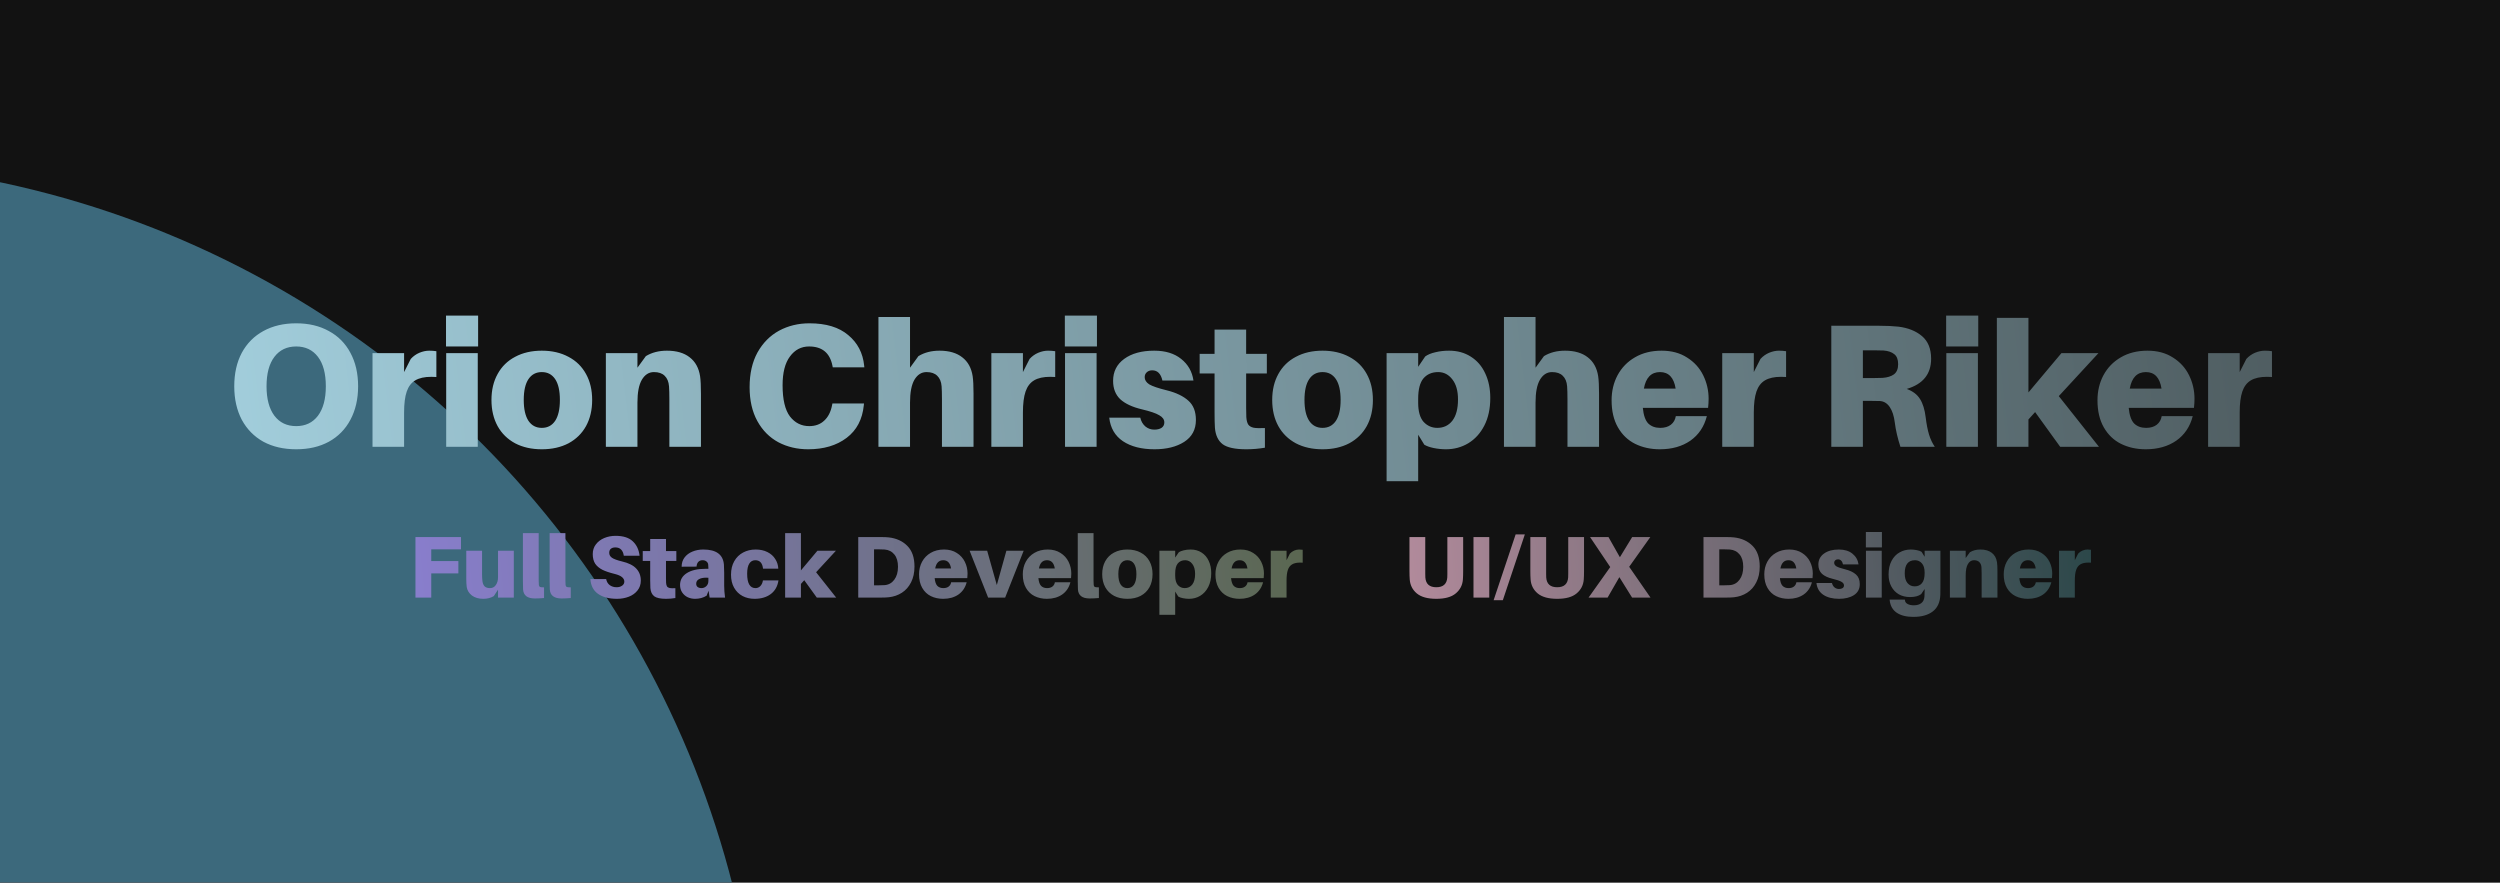 <svg width="912" height="322" viewBox="0 0 912 322" fill="none" xmlns="http://www.w3.org/2000/svg">
<g clip-path="url(#clip0_1_2)">
<rect width="912" height="322" fill="#121212"/>
<g filter="url(#filter0_f_1_2)">
<circle cx="-72" cy="409" r="350" fill="#3C697C"/>
</g>
<path d="M108.048 117.944C112.613 117.944 116.581 118.883 119.952 120.76C123.365 122.595 125.989 125.24 127.824 128.696C129.701 132.152 130.64 136.227 130.64 140.92C130.64 145.571 129.701 149.645 127.824 153.144C125.989 156.6 123.365 159.267 119.952 161.144C116.581 162.979 112.613 163.896 108.048 163.896C103.483 163.896 99.493 162.979 96.08 161.144C92.709 159.267 90.085 156.6 88.208 153.144C86.373 149.645 85.456 145.571 85.456 140.92C85.456 136.227 86.373 132.152 88.208 128.696C90.085 125.24 92.709 122.595 96.08 120.76C99.493 118.883 103.483 117.944 108.048 117.944ZM97.232 140.92C97.232 145.528 98.192 149.112 100.112 151.672C102.032 154.189 104.677 155.448 108.048 155.448C111.419 155.448 114.064 154.189 115.984 151.672C117.904 149.112 118.864 145.528 118.864 140.92C118.864 136.269 117.904 132.685 115.984 130.168C114.064 127.651 111.419 126.392 108.048 126.392C104.677 126.392 102.032 127.651 100.112 130.168C98.192 132.685 97.232 136.269 97.232 140.92ZM156.566 127.928C157.504 127.928 158.379 127.992 159.19 128.12V137.528C158.763 137.485 158.144 137.464 157.334 137.464C154.902 137.464 152.96 137.891 151.51 138.744C150.059 139.597 149.014 140.963 148.374 142.84C147.734 144.717 147.414 147.256 147.414 150.456V163H135.894V128.824H147.414V135.736L149.846 130.936C150.742 129.955 151.787 129.208 152.982 128.696C154.219 128.184 155.414 127.928 156.566 127.928ZM162.769 128.824H174.289V163H162.769V128.824ZM162.705 115.128H174.417V126.392H162.705V115.128ZM197.654 127.928C201.366 127.928 204.609 128.675 207.382 130.168C210.155 131.619 212.289 133.709 213.782 136.44C215.275 139.128 216.022 142.285 216.022 145.912C216.022 149.539 215.275 152.717 213.782 155.448C212.289 158.136 210.155 160.227 207.382 161.72C204.609 163.171 201.366 163.896 197.654 163.896C193.942 163.896 190.699 163.171 187.926 161.72C185.153 160.227 183.019 158.136 181.526 155.448C180.033 152.717 179.286 149.539 179.286 145.912C179.286 142.285 180.033 139.128 181.526 136.44C183.019 133.709 185.153 131.619 187.926 130.168C190.699 128.675 193.942 127.928 197.654 127.928ZM191.062 145.912C191.062 149.24 191.638 151.779 192.79 153.528C193.942 155.235 195.563 156.088 197.654 156.088C199.745 156.088 201.366 155.235 202.518 153.528C203.67 151.779 204.246 149.24 204.246 145.912C204.246 142.541 203.67 140.003 202.518 138.296C201.366 136.589 199.745 135.736 197.654 135.736C195.563 135.736 193.942 136.589 192.79 138.296C191.638 140.003 191.062 142.541 191.062 145.912ZM255.387 137.208C255.6 138.659 255.707 140.813 255.707 143.672V163H244.187V145.592C244.187 143.629 244.144 142.072 244.059 140.92C243.931 139.256 243.397 137.976 242.459 137.08C241.563 136.184 240.261 135.736 238.555 135.736C236.72 135.736 235.248 136.675 234.139 138.552C233.072 140.387 232.539 143.16 232.539 146.872V163H221.019V128.824H232.539V134.136L235.611 129.912C237.787 128.589 240.347 127.928 243.291 127.928C246.789 127.928 249.563 128.739 251.611 130.36C253.659 131.939 254.917 134.221 255.387 137.208ZM295.28 117.944C301.339 117.944 306.053 119.373 309.424 122.232C312.837 125.048 314.779 128.76 315.248 133.368L315.312 134.008H303.792L303.664 133.368C302.725 128.717 299.888 126.392 295.152 126.392C292.293 126.392 289.968 127.608 288.176 130.04C286.384 132.429 285.488 135.928 285.488 140.536C285.488 145.741 286.384 149.539 288.176 151.928C290.011 154.275 292.357 155.448 295.216 155.448C297.435 155.448 299.248 154.787 300.656 153.464C302.107 152.141 303.067 150.264 303.536 147.832L303.664 147.192H315.184L315.12 147.832C314.608 152.995 312.517 156.963 308.848 159.736C305.179 162.509 300.507 163.896 294.832 163.896C290.821 163.896 287.195 163.043 283.952 161.336C280.709 159.587 278.149 157.005 276.272 153.592C274.395 150.179 273.456 146.061 273.456 141.24C273.456 136.291 274.416 132.067 276.336 128.568C278.299 125.069 280.923 122.424 284.208 120.632C287.536 118.84 291.227 117.944 295.28 117.944ZM354.824 137.208C355.037 138.659 355.144 140.813 355.144 143.672V163H343.624V145.592C343.624 143.629 343.581 142.072 343.496 140.92C343.368 139.256 342.835 137.976 341.896 137.08C341 136.184 339.699 135.736 337.992 135.736C336.157 135.736 334.685 136.675 333.576 138.552C332.509 140.387 331.976 143.16 331.976 146.872V163H320.456V115.64H331.976V134.136L335.048 129.912C337.224 128.589 339.784 127.928 342.728 127.928C346.227 127.928 349 128.739 351.048 130.36C353.096 131.939 354.355 134.221 354.824 137.208ZM382.316 127.928C383.254 127.928 384.129 127.992 384.94 128.12V137.528C384.513 137.485 383.894 137.464 383.084 137.464C380.652 137.464 378.71 137.891 377.26 138.744C375.809 139.597 374.764 140.963 374.124 142.84C373.484 144.717 373.164 147.256 373.164 150.456V163H361.644V128.824H373.164V135.736L375.596 130.936C376.492 129.955 377.537 129.208 378.732 128.696C379.969 128.184 381.164 127.928 382.316 127.928ZM388.519 128.824H400.039V163H388.519V128.824ZM388.455 115.128H400.167V126.392H388.455V115.128ZM421.036 127.928C425.132 127.928 428.417 128.931 430.892 130.936C433.409 132.941 434.903 135.565 435.372 138.808H424.044C423.489 136.333 422.252 135.096 420.332 135.096C419.521 135.096 418.86 135.331 418.348 135.8C417.836 136.269 417.58 136.867 417.58 137.592C417.58 138.616 418.135 139.491 419.244 140.216C420.396 140.899 422.529 141.624 425.644 142.392C429.057 143.245 431.681 144.504 433.516 146.168C435.351 147.789 436.268 150.136 436.268 153.208C436.268 156.707 434.839 159.373 431.98 161.208C429.164 163 425.559 163.896 421.164 163.896C416.428 163.896 412.588 162.915 409.644 160.952C406.743 158.989 405.079 156.131 404.652 152.376H415.98C416.279 153.699 416.897 154.765 417.836 155.576C418.775 156.344 419.863 156.728 421.1 156.728C422.167 156.728 423.041 156.515 423.724 156.088C424.407 155.619 424.748 154.957 424.748 154.104C424.748 153.037 424.129 152.163 422.892 151.48C421.697 150.755 419.564 150.029 416.492 149.304C413.079 148.493 410.476 147.277 408.684 145.656C406.935 143.992 406.06 141.752 406.06 138.936C406.06 135.565 407.404 132.899 410.092 130.936C412.823 128.931 416.471 127.928 421.036 127.928ZM454.593 148.856C454.593 150.477 454.614 151.587 454.657 152.184C454.742 153.379 454.977 154.275 455.361 154.872C455.745 155.427 456.385 155.811 457.281 156.024C458.177 156.195 459.563 156.237 461.441 156.152V163.32C459.222 163.704 456.961 163.896 454.657 163.896C450.561 163.896 447.681 163.277 446.017 162.04C444.353 160.76 443.414 158.755 443.201 156.024C443.115 154.701 443.073 152.867 443.073 150.52V136.248H437.633V129.08H443.073V120.248H454.593V129.08H462.145V136.248H454.593V148.856ZM482.467 127.928C486.179 127.928 489.421 128.675 492.195 130.168C494.968 131.619 497.101 133.709 498.595 136.44C500.088 139.128 500.835 142.285 500.835 145.912C500.835 149.539 500.088 152.717 498.595 155.448C497.101 158.136 494.968 160.227 492.195 161.72C489.421 163.171 486.179 163.896 482.467 163.896C478.755 163.896 475.512 163.171 472.739 161.72C469.965 160.227 467.832 158.136 466.339 155.448C464.845 152.717 464.099 149.539 464.099 145.912C464.099 142.285 464.845 139.128 466.339 136.44C467.832 133.709 469.965 131.619 472.739 130.168C475.512 128.675 478.755 127.928 482.467 127.928ZM475.875 145.912C475.875 149.24 476.451 151.779 477.603 153.528C478.755 155.235 480.376 156.088 482.467 156.088C484.557 156.088 486.179 155.235 487.331 153.528C488.483 151.779 489.059 149.24 489.059 145.912C489.059 142.541 488.483 140.003 487.331 138.296C486.179 136.589 484.557 135.736 482.467 135.736C480.376 135.736 478.755 136.589 477.603 138.296C476.451 140.003 475.875 142.541 475.875 145.912ZM528.615 127.928C531.644 127.928 534.29 128.653 536.551 130.104C538.855 131.555 540.604 133.581 541.799 136.184C543.036 138.787 543.655 141.773 543.655 145.144C543.655 149.069 542.93 152.44 541.479 155.256C540.028 158.072 538.066 160.227 535.591 161.72C533.159 163.171 530.45 163.896 527.463 163.896C526.012 163.896 524.54 163.747 523.047 163.448C521.596 163.149 520.444 162.744 519.591 162.232L517.351 158.584V175.544H505.831V128.824H517.351V133.816L519.911 130.04C520.85 129.357 522.087 128.845 523.623 128.504C525.159 128.12 526.823 127.928 528.615 127.928ZM517.351 146.936C517.351 150.093 518.012 152.419 519.335 153.912C520.7 155.363 522.364 156.088 524.327 156.088C526.631 156.088 528.466 155.213 529.831 153.464C531.196 151.672 531.879 149.091 531.879 145.72C531.879 142.605 531.196 140.173 529.831 138.424C528.466 136.632 526.738 135.736 524.647 135.736C522.386 135.736 520.594 136.504 519.271 138.04C517.991 139.576 517.351 142.051 517.351 145.464V146.936ZM583.012 137.208C583.225 138.659 583.332 140.813 583.332 143.672V163H571.812V145.592C571.812 143.629 571.769 142.072 571.684 140.92C571.556 139.256 571.022 137.976 570.084 137.08C569.188 136.184 567.886 135.736 566.18 135.736C564.345 135.736 562.873 136.675 561.764 138.552C560.697 140.387 560.164 143.16 560.164 146.872V163H548.644V115.64H560.164V134.136L563.236 129.912C565.412 128.589 567.972 127.928 570.916 127.928C574.414 127.928 577.188 128.739 579.236 130.36C581.284 131.939 582.542 134.221 583.012 137.208ZM623.303 145.464C623.303 146.531 623.239 147.64 623.111 148.792H599.303C599.559 151.48 600.22 153.379 601.287 154.488C602.396 155.555 603.847 156.088 605.639 156.088C607.26 156.088 608.562 155.704 609.543 154.936C610.524 154.168 611.122 153.123 611.335 151.8H622.663C621.682 155.64 619.676 158.627 616.647 160.76C613.618 162.851 609.906 163.896 605.511 163.896C602.183 163.896 599.175 163.235 596.487 161.912C593.842 160.589 591.751 158.584 590.215 155.896C588.679 153.208 587.911 149.923 587.911 146.04C587.911 142.669 588.636 139.619 590.087 136.888C591.58 134.115 593.692 131.939 596.423 130.36C599.196 128.739 602.439 127.928 606.151 127.928C609.778 127.928 612.871 128.76 615.431 130.424C618.034 132.045 619.996 134.2 621.319 136.888C622.642 139.576 623.303 142.435 623.303 145.464ZM611.271 141.752C610.631 137.741 608.732 135.736 605.575 135.736C602.375 135.736 600.412 137.741 599.687 141.752H611.271ZM648.941 127.928C649.879 127.928 650.754 127.992 651.565 128.12V137.528C651.138 137.485 650.519 137.464 649.709 137.464C647.277 137.464 645.335 137.891 643.885 138.744C642.434 139.597 641.389 140.963 640.749 142.84C640.109 144.717 639.789 147.256 639.789 150.456V163H628.269V128.824H639.789V135.736L642.221 130.936C643.117 129.955 644.162 129.208 645.357 128.696C646.594 128.184 647.789 127.928 648.941 127.928ZM702.49 152.248C702.788 154.723 703.194 156.813 703.706 158.52C704.218 160.184 704.922 161.677 705.818 163H693.274C692.25 159.843 691.567 156.899 691.226 154.168C690.927 151.736 690.308 149.837 689.37 148.472C688.431 147.107 687.236 146.381 685.786 146.296C684.932 146.253 683.716 146.232 682.138 146.232H679.578V163H668.058V118.84H685.594C688.239 118.84 690.543 118.947 692.506 119.16C696.047 119.587 698.927 120.739 701.146 122.616C703.364 124.493 704.474 127.245 704.474 130.872C704.474 136.461 701.508 140.131 695.578 141.88C697.796 142.691 699.418 143.928 700.442 145.592C701.466 147.213 702.148 149.432 702.49 152.248ZM683.738 137.912C685.231 137.912 686.255 137.891 686.81 137.848C688.516 137.72 689.882 137.293 690.906 136.568C691.93 135.8 692.442 134.563 692.442 132.856C692.442 131.149 691.972 129.933 691.034 129.208C690.095 128.44 688.794 127.992 687.13 127.864C686.575 127.821 685.551 127.8 684.058 127.8H679.578V137.912H683.738ZM710.019 128.824H721.539V163H710.019V128.824ZM709.955 115.128H721.667V126.392H709.955V115.128ZM739.976 163H728.456V115.96H739.976V143.16L752.008 128.824H765.512L751.048 144.504L765.704 163H751.56L742.408 150.328L739.976 153.016V163ZM800.553 145.464C800.553 146.531 800.489 147.64 800.361 148.792H776.553C776.809 151.48 777.47 153.379 778.537 154.488C779.646 155.555 781.097 156.088 782.889 156.088C784.51 156.088 785.812 155.704 786.793 154.936C787.774 154.168 788.372 153.123 788.585 151.8H799.913C798.932 155.64 796.926 158.627 793.897 160.76C790.868 162.851 787.156 163.896 782.761 163.896C779.433 163.896 776.425 163.235 773.737 161.912C771.092 160.589 769.001 158.584 767.465 155.896C765.929 153.208 765.161 149.923 765.161 146.04C765.161 142.669 765.886 139.619 767.337 136.888C768.83 134.115 770.942 131.939 773.673 130.36C776.446 128.739 779.689 127.928 783.401 127.928C787.028 127.928 790.121 128.76 792.681 130.424C795.284 132.045 797.246 134.2 798.569 136.888C799.892 139.576 800.553 142.435 800.553 145.464ZM788.521 141.752C787.881 137.741 785.982 135.736 782.825 135.736C779.625 135.736 777.662 137.741 776.937 141.752H788.521ZM826.191 127.928C827.129 127.928 828.004 127.992 828.815 128.12V137.528C828.388 137.485 827.769 137.464 826.959 137.464C824.527 137.464 822.585 137.891 821.135 138.744C819.684 139.597 818.639 140.963 817.999 142.84C817.359 144.717 817.039 147.256 817.039 150.456V163H805.519V128.824H817.039V135.736L819.471 130.936C820.367 129.955 821.412 129.208 822.607 128.696C823.844 128.184 825.039 127.928 826.191 127.928Z" fill="url(#paint0_linear_1_2)"/>
<path d="M167.208 204.688V209.168H157.32V218H151.56V195.92H168.168V200.4H157.32V204.688H167.208ZM181.68 218V215.12L180.144 217.456C179.056 218.117 177.776 218.448 176.304 218.448C174.618 218.448 173.232 218.043 172.144 217.232C171.077 216.4 170.448 215.365 170.256 214.128C170.149 213.403 170.096 212.325 170.096 210.896V200.912H175.856V209.616C175.856 210.405 175.898 211.184 175.984 211.952C176.09 212.805 176.357 213.456 176.784 213.904C177.232 214.331 177.893 214.544 178.768 214.544C179.664 214.544 180.368 214.171 180.88 213.424C181.413 212.677 181.68 211.728 181.68 210.576V200.912H187.44V218H181.68ZM196.516 211.856C196.516 212.624 196.538 213.147 196.58 213.424C196.623 213.765 196.762 214 196.996 214.128C197.252 214.235 197.743 214.277 198.468 214.256V218.16C197.295 218.267 196.175 218.32 195.108 218.32C192.378 218.32 190.948 217.211 190.82 214.992C190.778 214.395 190.756 213.381 190.756 211.952V194.48H196.516V211.856ZM206.266 211.856C206.266 212.624 206.288 213.147 206.33 213.424C206.373 213.765 206.512 214 206.746 214.128C207.002 214.235 207.493 214.277 208.218 214.256V218.16C207.045 218.267 205.925 218.32 204.858 218.32C202.128 218.32 200.698 217.211 200.57 214.992C200.528 214.395 200.506 213.381 200.506 211.952V194.48H206.266V211.856ZM224.585 195.472C227.337 195.472 229.417 196.133 230.825 197.456C232.233 198.757 233.065 200.517 233.321 202.736H227.561C227.433 201.776 227.113 201.029 226.601 200.496C226.089 199.963 225.375 199.696 224.457 199.696C223.775 199.696 223.231 199.867 222.825 200.208C222.441 200.528 222.249 201.019 222.249 201.68C222.249 202.405 222.58 203.003 223.241 203.472C223.924 203.941 225.151 204.389 226.921 204.816C229.289 205.371 231.017 206.235 232.105 207.408C233.215 208.581 233.769 210.043 233.769 211.792C233.769 213.2 233.364 214.405 232.553 215.408C231.764 216.411 230.708 217.168 229.385 217.68C228.063 218.192 226.633 218.448 225.097 218.448C222.196 218.448 219.892 217.851 218.185 216.656C216.479 215.461 215.54 213.659 215.369 211.248H221.129C221.321 212.229 221.769 212.976 222.473 213.488C223.177 213.979 223.999 214.224 224.937 214.224C225.748 214.224 226.42 214.032 226.953 213.648C227.487 213.264 227.753 212.773 227.753 212.176C227.753 211.557 227.476 211.013 226.921 210.544C226.388 210.075 225.481 209.68 224.201 209.36C222.367 208.912 220.884 208.411 219.753 207.856C218.623 207.28 217.748 206.544 217.129 205.648C216.532 204.731 216.233 203.557 216.233 202.128C216.233 200.763 216.617 199.579 217.385 198.576C218.153 197.573 219.167 196.805 220.425 196.272C221.705 195.739 223.092 195.472 224.585 195.472ZM242.953 210.928C242.953 211.739 242.963 212.293 242.985 212.592C243.027 213.189 243.145 213.637 243.337 213.936C243.529 214.213 243.849 214.405 244.297 214.512C244.745 214.597 245.438 214.619 246.377 214.576V218.16C245.267 218.352 244.137 218.448 242.985 218.448C240.937 218.448 239.497 218.139 238.665 217.52C237.833 216.88 237.363 215.877 237.257 214.512C237.214 213.851 237.193 212.933 237.193 211.76V204.624H234.473V201.04H237.193V196.624H242.953V201.04H246.729V204.624H242.953V210.928ZM257.781 217.296C256.565 218.064 255.157 218.448 253.557 218.448C252.597 218.448 251.701 218.256 250.869 217.872C250.037 217.467 249.365 216.88 248.853 216.112C248.341 215.344 248.085 214.437 248.085 213.392C248.085 211.557 248.906 210.117 250.549 209.072C252.192 208.027 254.453 207.504 257.333 207.504H258.421V207.248C258.421 206.779 258.4 206.363 258.357 206C258.314 205.531 258.112 205.147 257.749 204.848C257.386 204.528 256.906 204.368 256.309 204.368C255.648 204.368 255.125 204.571 254.741 204.976C254.357 205.381 254.144 205.957 254.101 206.704L248.661 206.736C248.661 205.435 249.013 204.315 249.717 203.376C250.421 202.437 251.37 201.723 252.565 201.232C253.781 200.72 255.114 200.464 256.565 200.464C261.28 200.464 263.786 202.299 264.085 205.968C264.149 206.821 264.181 207.792 264.181 208.88V213.68C264.181 214.981 264.288 216.421 264.501 218H258.869L258.485 215.504L257.781 217.296ZM253.973 212.944C253.973 213.456 254.144 213.851 254.485 214.128C254.848 214.405 255.328 214.544 255.925 214.544C256.565 214.544 257.141 214.309 257.653 213.84C258.165 213.371 258.421 212.72 258.421 211.888V210.768C258.229 210.747 257.952 210.736 257.589 210.736C256.48 210.736 255.594 210.928 254.933 211.312C254.293 211.675 253.973 212.219 253.973 212.944ZM275.666 200.464C277.288 200.464 278.717 200.773 279.954 201.392C281.192 202.011 282.141 202.853 282.802 203.92C283.485 204.965 283.858 206.139 283.922 207.44H278.354C278.12 205.392 277.181 204.368 275.538 204.368C274.578 204.368 273.842 204.784 273.33 205.616C272.818 206.427 272.562 207.653 272.562 209.296C272.562 212.795 273.576 214.544 275.602 214.544C276.285 214.544 276.872 214.299 277.362 213.808C277.853 213.317 278.173 212.624 278.322 211.728H283.986C283.666 213.883 282.728 215.547 281.17 216.72C279.613 217.872 277.65 218.448 275.282 218.448C273.64 218.448 272.168 218.107 270.866 217.424C269.565 216.72 268.541 215.707 267.794 214.384C267.048 213.061 266.674 211.483 266.674 209.648C266.674 207.749 267.069 206.107 267.858 204.72C268.648 203.333 269.725 202.277 271.09 201.552C272.456 200.827 273.981 200.464 275.666 200.464ZM292.176 218H286.416V194.48H292.176V208.08L298.192 200.912H304.944L297.712 208.752L305.04 218H297.968L293.392 211.664L292.176 213.008V218ZM324.259 196.048C327.033 196.368 329.283 197.403 331.011 199.152C332.739 200.901 333.603 203.408 333.603 206.672C333.603 208.891 333.187 210.811 332.355 212.432C331.545 214.053 330.425 215.323 328.995 216.24C327.587 217.136 326.009 217.68 324.259 217.872C323.513 217.957 322.574 218 321.443 218H313.091V195.92H321.443C322.574 195.92 323.513 195.963 324.259 196.048ZM320.643 213.52C321.539 213.52 322.233 213.499 322.723 213.456C324.195 213.328 325.369 212.667 326.243 211.472C327.139 210.277 327.587 208.709 327.587 206.768C327.587 204.848 327.15 203.355 326.275 202.288C325.401 201.2 324.217 200.592 322.723 200.464C322.233 200.421 321.539 200.4 320.643 200.4H318.851V213.52H320.643ZM352.964 209.232C352.964 209.765 352.932 210.32 352.868 210.896H340.964C341.092 212.24 341.423 213.189 341.956 213.744C342.511 214.277 343.236 214.544 344.132 214.544C344.943 214.544 345.593 214.352 346.084 213.968C346.575 213.584 346.873 213.061 346.98 212.4H352.644C352.153 214.32 351.151 215.813 349.636 216.88C348.121 217.925 346.265 218.448 344.068 218.448C342.404 218.448 340.9 218.117 339.556 217.456C338.233 216.795 337.188 215.792 336.42 214.448C335.652 213.104 335.268 211.461 335.268 209.52C335.268 207.835 335.631 206.309 336.356 204.944C337.103 203.557 338.159 202.469 339.524 201.68C340.911 200.869 342.532 200.464 344.388 200.464C346.201 200.464 347.748 200.88 349.028 201.712C350.329 202.523 351.311 203.6 351.972 204.944C352.633 206.288 352.964 207.717 352.964 209.232ZM346.948 207.376C346.628 205.371 345.679 204.368 344.1 204.368C342.5 204.368 341.519 205.371 341.156 207.376H346.948ZM360.471 218L353.719 200.912H360.119L363.639 213.424L367.127 200.912H373.431L366.679 218H360.471ZM390.808 209.232C390.808 209.765 390.776 210.32 390.712 210.896H378.808C378.936 212.24 379.266 213.189 379.8 213.744C380.354 214.277 381.08 214.544 381.976 214.544C382.786 214.544 383.437 214.352 383.928 213.968C384.418 213.584 384.717 213.061 384.824 212.4H390.488C389.997 214.32 388.994 215.813 387.48 216.88C385.965 217.925 384.109 218.448 381.912 218.448C380.248 218.448 378.744 218.117 377.4 217.456C376.077 216.795 375.032 215.792 374.264 214.448C373.496 213.104 373.112 211.461 373.112 209.52C373.112 207.835 373.474 206.309 374.2 204.944C374.946 203.557 376.002 202.469 377.368 201.68C378.754 200.869 380.376 200.464 382.232 200.464C384.045 200.464 385.592 200.88 386.872 201.712C388.173 202.523 389.154 203.6 389.816 204.944C390.477 206.288 390.808 207.717 390.808 209.232ZM384.792 207.376C384.472 205.371 383.522 204.368 381.944 204.368C380.344 204.368 379.362 205.371 379 207.376H384.792ZM398.923 211.856C398.923 212.624 398.944 213.147 398.987 213.424C399.029 213.765 399.168 214 399.403 214.128C399.659 214.235 400.149 214.277 400.875 214.256V218.16C399.701 218.267 398.581 218.32 397.515 218.32C394.784 218.32 393.355 217.211 393.227 214.992C393.184 214.395 393.163 213.381 393.163 211.952V194.48H398.923V211.856ZM411.265 200.464C413.121 200.464 414.742 200.837 416.129 201.584C417.515 202.309 418.582 203.355 419.329 204.72C420.075 206.064 420.449 207.643 420.449 209.456C420.449 211.269 420.075 212.859 419.329 214.224C418.582 215.568 417.515 216.613 416.129 217.36C414.742 218.085 413.121 218.448 411.265 218.448C409.409 218.448 407.787 218.085 406.401 217.36C405.014 216.613 403.947 215.568 403.201 214.224C402.454 212.859 402.081 211.269 402.081 209.456C402.081 207.643 402.454 206.064 403.201 204.72C403.947 203.355 405.014 202.309 406.401 201.584C407.787 200.837 409.409 200.464 411.265 200.464ZM407.969 209.456C407.969 211.12 408.257 212.389 408.833 213.264C409.409 214.117 410.219 214.544 411.265 214.544C412.31 214.544 413.121 214.117 413.697 213.264C414.273 212.389 414.561 211.12 414.561 209.456C414.561 207.771 414.273 206.501 413.697 205.648C413.121 204.795 412.31 204.368 411.265 204.368C410.219 204.368 409.409 204.795 408.833 205.648C408.257 206.501 407.969 207.771 407.969 209.456ZM434.339 200.464C435.853 200.464 437.176 200.827 438.307 201.552C439.459 202.277 440.333 203.291 440.931 204.592C441.549 205.893 441.859 207.387 441.859 209.072C441.859 211.035 441.496 212.72 440.771 214.128C440.045 215.536 439.064 216.613 437.827 217.36C436.611 218.085 435.256 218.448 433.763 218.448C433.037 218.448 432.301 218.373 431.555 218.224C430.829 218.075 430.253 217.872 429.827 217.616L428.707 215.792V224.272H422.947V200.912H428.707V203.408L429.987 201.52C430.456 201.179 431.075 200.923 431.843 200.752C432.611 200.56 433.443 200.464 434.339 200.464ZM428.707 209.968C428.707 211.547 429.037 212.709 429.699 213.456C430.381 214.181 431.213 214.544 432.195 214.544C433.347 214.544 434.264 214.107 434.947 213.232C435.629 212.336 435.971 211.045 435.971 209.36C435.971 207.803 435.629 206.587 434.947 205.712C434.264 204.816 433.4 204.368 432.355 204.368C431.224 204.368 430.328 204.752 429.667 205.52C429.027 206.288 428.707 207.525 428.707 209.232V209.968ZM461.089 209.232C461.089 209.765 461.057 210.32 460.993 210.896H449.089C449.217 212.24 449.548 213.189 450.081 213.744C450.636 214.277 451.361 214.544 452.257 214.544C453.068 214.544 453.718 214.352 454.209 213.968C454.7 213.584 454.998 213.061 455.105 212.4H460.769C460.278 214.32 459.276 215.813 457.761 216.88C456.246 217.925 454.39 218.448 452.193 218.448C450.529 218.448 449.025 218.117 447.681 217.456C446.358 216.795 445.313 215.792 444.545 214.448C443.777 213.104 443.393 211.461 443.393 209.52C443.393 207.835 443.756 206.309 444.481 204.944C445.228 203.557 446.284 202.469 447.649 201.68C449.036 200.869 450.657 200.464 452.513 200.464C454.326 200.464 455.873 200.88 457.153 201.712C458.454 202.523 459.436 203.6 460.097 204.944C460.758 206.288 461.089 207.717 461.089 209.232ZM455.073 207.376C454.753 205.371 453.804 204.368 452.225 204.368C450.625 204.368 449.644 205.371 449.281 207.376H455.073ZM473.908 200.464C474.377 200.464 474.814 200.496 475.22 200.56V205.264C475.006 205.243 474.697 205.232 474.292 205.232C473.076 205.232 472.105 205.445 471.38 205.872C470.654 206.299 470.132 206.981 469.812 207.92C469.492 208.859 469.332 210.128 469.332 211.728V218H463.572V200.912H469.332V204.368L470.548 201.968C470.996 201.477 471.518 201.104 472.116 200.848C472.734 200.592 473.332 200.464 473.908 200.464Z" fill="url(#paint1_linear_1_2)"/>
<path d="M533.76 208.304C533.76 209.499 533.728 210.533 533.664 211.408C533.515 213.456 532.651 215.141 531.072 216.464C529.515 217.787 527.147 218.448 523.968 218.448C520.789 218.448 518.411 217.787 516.832 216.464C515.275 215.141 514.421 213.456 514.272 211.408C514.208 210.533 514.176 209.499 514.176 208.304V195.92H519.936V209.36C519.936 209.979 519.947 210.416 519.968 210.672C520.139 213.04 521.472 214.224 523.968 214.224C526.464 214.224 527.797 213.04 527.968 210.672C527.989 210.416 528 209.979 528 209.36V195.92H533.76V208.304ZM537.529 195.92H543.289V218H537.529V195.92ZM552.903 194.96H556.263L548.231 218.96H544.871L552.903 194.96ZM577.854 208.304C577.854 209.499 577.822 210.533 577.758 211.408C577.608 213.456 576.744 215.141 575.166 216.464C573.608 217.787 571.24 218.448 568.062 218.448C564.883 218.448 562.504 217.787 560.926 216.464C559.368 215.141 558.515 213.456 558.366 211.408C558.302 210.533 558.27 209.499 558.27 208.304V195.92H564.03V209.36C564.03 209.979 564.04 210.416 564.062 210.672C564.232 213.04 565.566 214.224 568.062 214.224C570.558 214.224 571.891 213.04 572.062 210.672C572.083 210.416 572.094 209.979 572.094 209.36V195.92H577.854V208.304ZM586.455 218H579.511L587.415 206.864L580.055 195.92H586.775L590.935 203.28L595.415 195.92H602.039L594.327 206.768L602.103 218H595.383L590.743 210.544L586.455 218ZM632.603 196.048C635.376 196.368 637.627 197.403 639.355 199.152C641.083 200.901 641.947 203.408 641.947 206.672C641.947 208.891 641.531 210.811 640.699 212.432C639.888 214.053 638.768 215.323 637.339 216.24C635.931 217.136 634.352 217.68 632.603 217.872C631.856 217.957 630.918 218 629.787 218H621.435V195.92H629.787C630.918 195.92 631.856 195.963 632.603 196.048ZM628.987 213.52C629.883 213.52 630.576 213.499 631.067 213.456C632.539 213.328 633.712 212.667 634.587 211.472C635.483 210.277 635.931 208.709 635.931 206.768C635.931 204.848 635.494 203.355 634.619 202.288C633.744 201.2 632.56 200.592 631.067 200.464C630.576 200.421 629.883 200.4 628.987 200.4H627.195V213.52H628.987ZM661.308 209.232C661.308 209.765 661.276 210.32 661.212 210.896H649.308C649.436 212.24 649.766 213.189 650.3 213.744C650.854 214.277 651.58 214.544 652.476 214.544C653.286 214.544 653.937 214.352 654.428 213.968C654.918 213.584 655.217 213.061 655.324 212.4H660.988C660.497 214.32 659.494 215.813 657.98 216.88C656.465 217.925 654.609 218.448 652.412 218.448C650.748 218.448 649.244 218.117 647.9 217.456C646.577 216.795 645.532 215.792 644.764 214.448C643.996 213.104 643.612 211.461 643.612 209.52C643.612 207.835 643.974 206.309 644.7 204.944C645.446 203.557 646.502 202.469 647.868 201.68C649.254 200.869 650.876 200.464 652.732 200.464C654.545 200.464 656.092 200.88 657.372 201.712C658.673 202.523 659.654 203.6 660.316 204.944C660.977 206.288 661.308 207.717 661.308 209.232ZM655.292 207.376C654.972 205.371 654.022 204.368 652.444 204.368C650.844 204.368 649.862 205.371 649.5 207.376H655.292ZM670.831 200.464C672.879 200.464 674.521 200.965 675.759 201.968C677.017 202.971 677.764 204.283 677.999 205.904H672.335C672.057 204.667 671.439 204.048 670.479 204.048C670.073 204.048 669.743 204.165 669.487 204.4C669.231 204.635 669.103 204.933 669.103 205.296C669.103 205.808 669.38 206.245 669.935 206.608C670.511 206.949 671.577 207.312 673.135 207.696C674.841 208.123 676.153 208.752 677.071 209.584C677.988 210.395 678.447 211.568 678.447 213.104C678.447 214.853 677.732 216.187 676.303 217.104C674.895 218 673.092 218.448 670.895 218.448C668.527 218.448 666.607 217.957 665.135 216.976C663.684 215.995 662.852 214.565 662.639 212.688H668.303C668.452 213.349 668.761 213.883 669.231 214.288C669.7 214.672 670.244 214.864 670.863 214.864C671.396 214.864 671.833 214.757 672.175 214.544C672.516 214.309 672.687 213.979 672.687 213.552C672.687 213.019 672.377 212.581 671.759 212.24C671.161 211.877 670.095 211.515 668.559 211.152C666.852 210.747 665.551 210.139 664.655 209.328C663.78 208.496 663.343 207.376 663.343 205.968C663.343 204.283 664.015 202.949 665.359 201.968C666.724 200.965 668.548 200.464 670.831 200.464ZM680.697 200.912H686.457V218H680.697V200.912ZM680.665 194.064H686.521V199.696H680.665V194.064ZM707.868 213.648C707.868 215.227 707.857 216.325 707.836 216.944C707.75 219.653 706.844 221.68 705.116 223.024C703.388 224.368 701.02 225.04 698.012 225.04C695.43 225.04 693.393 224.528 691.9 223.504C690.428 222.48 689.585 220.997 689.372 219.056L689.34 218.736H694.908L694.94 219.056C695.004 219.611 695.324 220.037 695.9 220.336C696.497 220.656 697.254 220.816 698.172 220.816C699.302 220.816 700.209 220.549 700.892 220.016C701.574 219.504 701.958 218.693 702.044 217.584C702.086 216.901 702.108 216.155 702.108 215.344V214.864L700.828 216.752C699.868 217.456 698.524 217.808 696.796 217.808C695.26 217.808 693.894 217.477 692.7 216.816C691.526 216.133 690.609 215.173 689.948 213.936C689.286 212.699 688.956 211.248 688.956 209.584C688.956 207.621 689.318 205.957 690.044 204.592C690.769 203.227 691.74 202.203 692.956 201.52C694.193 200.816 695.558 200.464 697.052 200.464C697.777 200.464 698.502 200.539 699.228 200.688C699.974 200.837 700.561 201.04 700.988 201.296L702.108 203.12V200.912H707.868V213.648ZM694.844 209.168C694.844 210.704 695.174 211.877 695.836 212.688C696.518 213.499 697.393 213.904 698.46 213.904C699.59 213.904 700.476 213.52 701.116 212.752C701.777 211.984 702.108 210.747 702.108 209.04V208.944C702.108 207.365 701.766 206.213 701.084 205.488C700.422 204.741 699.601 204.368 698.62 204.368C696.102 204.368 694.844 205.968 694.844 209.168ZM728.506 205.104C728.612 205.829 728.666 206.907 728.666 208.336V218H722.906V209.296C722.906 208.315 722.884 207.536 722.842 206.96C722.778 206.128 722.511 205.488 722.042 205.04C721.594 204.592 720.943 204.368 720.09 204.368C719.172 204.368 718.436 204.837 717.882 205.776C717.348 206.693 717.082 208.08 717.082 209.936V218H711.322V200.912H717.082V203.568L718.618 201.456C719.706 200.795 720.986 200.464 722.458 200.464C724.207 200.464 725.594 200.869 726.618 201.68C727.642 202.469 728.271 203.611 728.506 205.104ZM748.652 209.232C748.652 209.765 748.62 210.32 748.556 210.896H736.652C736.78 212.24 737.11 213.189 737.644 213.744C738.198 214.277 738.924 214.544 739.82 214.544C740.63 214.544 741.281 214.352 741.772 213.968C742.262 213.584 742.561 213.061 742.668 212.4H748.332C747.841 214.32 746.838 215.813 745.324 216.88C743.809 217.925 741.953 218.448 739.756 218.448C738.092 218.448 736.588 218.117 735.244 217.456C733.921 216.795 732.876 215.792 732.108 214.448C731.34 213.104 730.956 211.461 730.956 209.52C730.956 207.835 731.318 206.309 732.044 204.944C732.79 203.557 733.846 202.469 735.212 201.68C736.598 200.869 738.22 200.464 740.076 200.464C741.889 200.464 743.436 200.88 744.716 201.712C746.017 202.523 746.998 203.6 747.66 204.944C748.321 206.288 748.652 207.717 748.652 209.232ZM742.636 207.376C742.316 205.371 741.366 204.368 739.788 204.368C738.188 204.368 737.206 205.371 736.844 207.376H742.636ZM761.47 200.464C761.94 200.464 762.377 200.496 762.782 200.56V205.264C762.569 205.243 762.26 205.232 761.854 205.232C760.638 205.232 759.668 205.445 758.942 205.872C758.217 206.299 757.694 206.981 757.374 207.92C757.054 208.859 756.894 210.128 756.894 211.728V218H751.134V200.912H756.894V204.368L758.11 201.968C758.558 201.477 759.081 201.104 759.678 200.848C760.297 200.592 760.894 200.464 761.47 200.464Z" fill="url(#paint2_linear_1_2)"/>
</g>
<defs>
<filter id="filter0_f_1_2" x="-1652" y="-1171" width="3160" height="3160" filterUnits="userSpaceOnUse" color-interpolation-filters="sRGB">
<feFlood flood-opacity="0" result="BackgroundImageFix"/>
<feBlend mode="normal" in="SourceGraphic" in2="BackgroundImageFix" result="shape"/>
<feGaussianBlur stdDeviation="615" result="effect1_foregroundBlur_1_2"/>
</filter>
<linearGradient id="paint0_linear_1_2" x1="82" y1="184" x2="829.183" y2="95.544" gradientUnits="userSpaceOnUse">
<stop stop-color="#A2CEDC"/>
<stop offset="1" stop-color="#4F5D61"/>
</linearGradient>
<linearGradient id="paint1_linear_1_2" x1="149" y1="229" x2="477.139" y2="194.989" gradientUnits="userSpaceOnUse">
<stop stop-color="#897ECE"/>
<stop offset="1" stop-color="#5A6750"/>
</linearGradient>
<linearGradient id="paint2_linear_1_2" x1="512" y1="229" x2="764.979" y2="208.873" gradientUnits="userSpaceOnUse">
<stop stop-color="#B38B9C"/>
<stop offset="1" stop-color="#2B4749"/>
</linearGradient>
<clipPath id="clip0_1_2">
<rect width="912" height="322" fill="white"/>
</clipPath>
</defs>
</svg>

